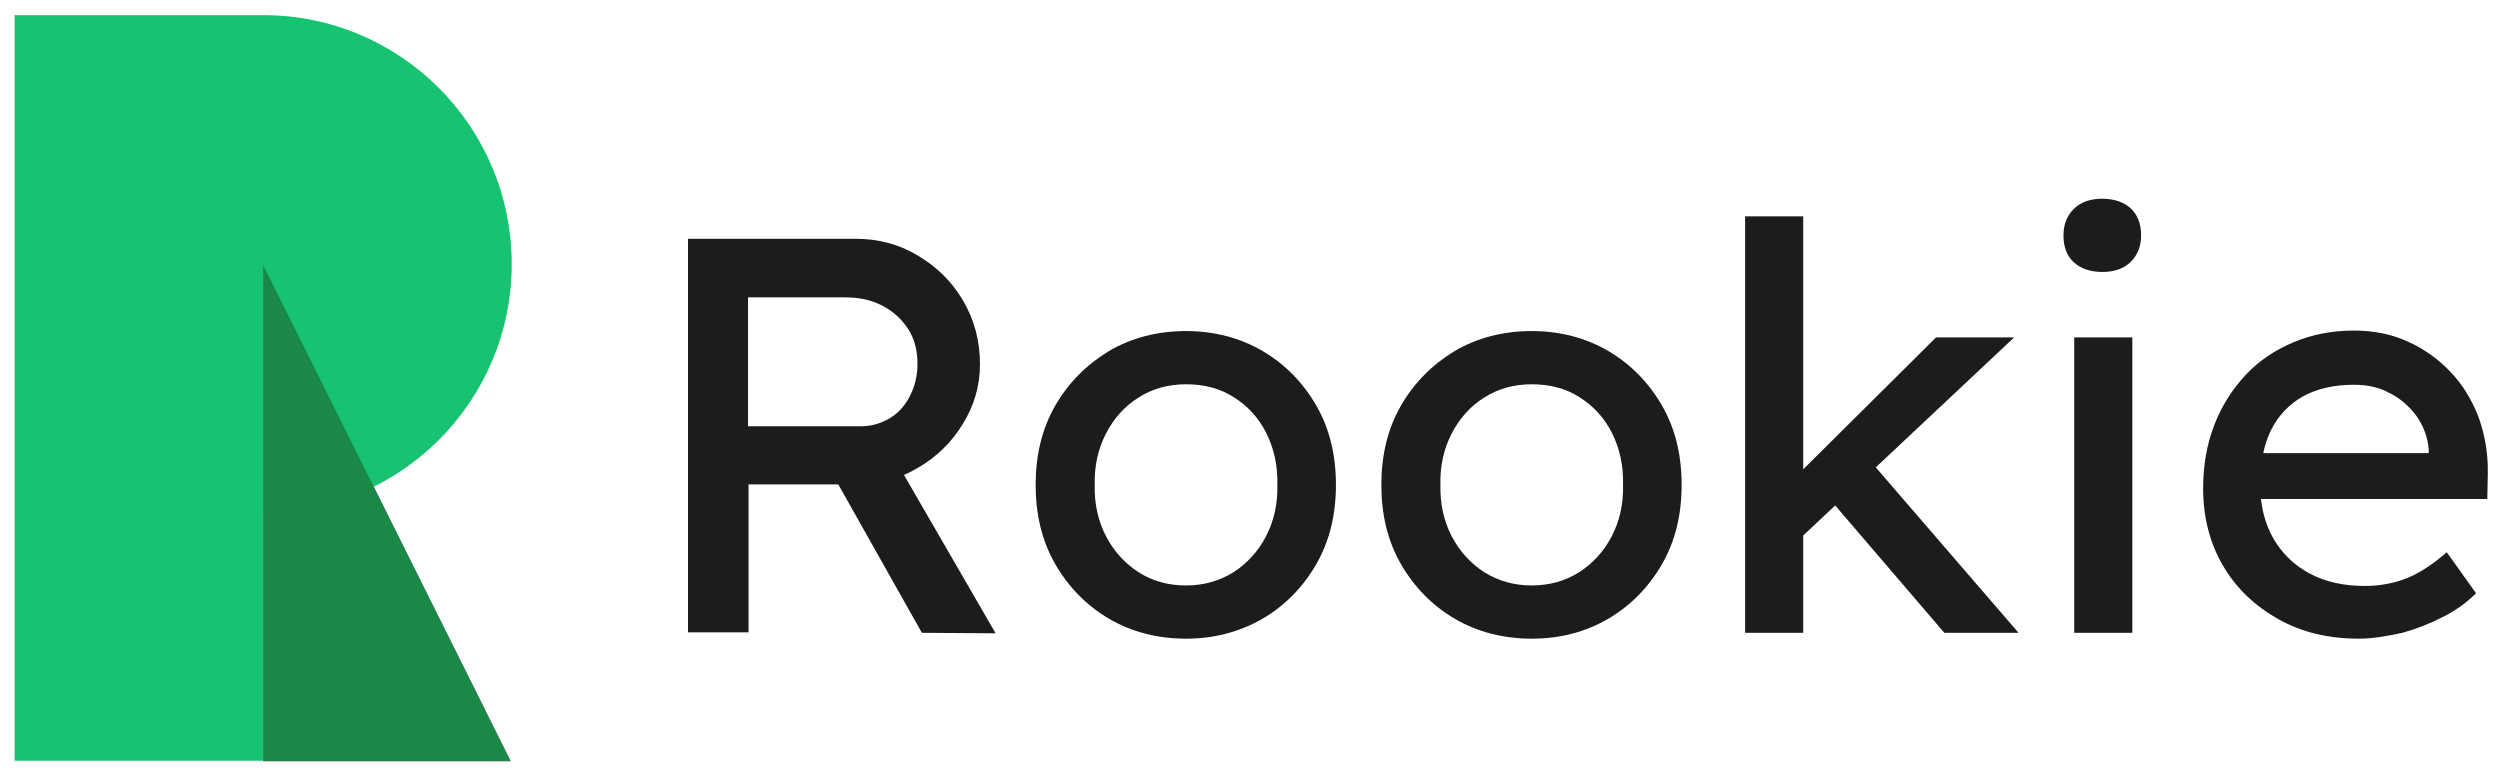 <?xml version="1.0" encoding="utf-8"?>
<!-- Generator: Adobe Illustrator 24.2.3, SVG Export Plug-In . SVG Version: 6.00 Build 0)  -->
<svg version="1.1" id="Layer_1" xmlns="http://www.w3.org/2000/svg" xmlns:xlink="http://www.w3.org/1999/xlink" x="0px" y="0px"
	 viewBox="0 0 512 160" style="enable-background:new 0 0 512 160;" xml:space="preserve">
<style type="text/css">
	.st0{fill:#B161C7;}
	.st1{fill:#17C370;}
	.st2{fill:#1A8947;}
	.st3{fill:#1B1C1B;}
</style>
<polygon class="st0" points="53.9,54.3 53.9,54.3 53.9,155.9 104.6,155.9 "/>
<path class="st1" d="M53.9,3.1H3v152.7h50.9V105c28.1,0,50.9-22.8,50.9-50.9C104.8,25.9,82,3.1,53.9,3.1z"/>
<polygon class="st2" points="53.9,54.3 53.9,54.3 53.9,155.9 104.6,155.9 "/>
<g>
	<path class="st3" d="M140.9,129.6V48.9h34.3c4.6,0,8.9,1.1,12.7,3.4c3.9,2.3,7,5.3,9.3,9.2c2.3,3.9,3.5,8.2,3.5,13.1
		c0,4.4-1.2,8.5-3.5,12.2c-2.3,3.8-5.4,6.8-9.2,9c-3.8,2.3-8.1,3.4-12.8,3.4h-21.9v30.3H140.9z M153.3,87.3h23c2.2,0,4.2-0.6,6-1.7
		c1.8-1.1,3.1-2.6,4.1-4.6c1-2,1.5-4.1,1.5-6.5c0-2.7-0.6-5.1-1.9-7.1c-1.3-2-3-3.6-5.3-4.8c-2.3-1.2-4.8-1.7-7.7-1.7h-19.8V87.3z
		 M188.8,129.6l-20.5-36.4l12.8-2.9l22.8,39.4L188.8,129.6z"/>
	<path class="st3" d="M242.9,130.8c-5.9,0-11.2-1.4-15.8-4.1c-4.6-2.7-8.3-6.5-11-11.2c-2.7-4.7-4-10.1-4-16.2
		c0-6.1,1.3-11.5,4-16.2c2.7-4.7,6.4-8.4,11-11.2c4.6-2.7,9.9-4.1,15.8-4.1c5.8,0,11.1,1.4,15.7,4.1c4.6,2.7,8.3,6.5,11,11.2
		c2.7,4.7,4,10.1,4,16.2c0,6.1-1.3,11.5-4,16.2c-2.7,4.7-6.4,8.5-11,11.2C253.9,129.4,248.7,130.8,242.9,130.8z M242.9,119.9
		c3.6,0,6.8-0.9,9.7-2.7c2.8-1.8,5.1-4.3,6.7-7.4c1.6-3.1,2.4-6.6,2.3-10.5c0.1-4-0.7-7.5-2.3-10.7c-1.6-3.1-3.8-5.5-6.7-7.3
		c-2.8-1.8-6.1-2.6-9.7-2.6c-3.6,0-6.9,0.9-9.7,2.7c-2.9,1.8-5.1,4.3-6.7,7.4c-1.6,3.1-2.4,6.6-2.3,10.5c-0.1,3.9,0.7,7.4,2.3,10.5
		c1.6,3.1,3.9,5.6,6.7,7.4C236,119,239.2,119.9,242.9,119.9z"/>
	<path class="st3" d="M313.7,130.8c-5.9,0-11.2-1.4-15.8-4.1c-4.6-2.7-8.3-6.5-11-11.2c-2.7-4.7-4-10.1-4-16.2
		c0-6.1,1.3-11.5,4-16.2c2.7-4.7,6.4-8.4,11-11.2c4.6-2.7,9.9-4.1,15.8-4.1c5.8,0,11.1,1.4,15.7,4.1c4.6,2.7,8.3,6.5,11,11.2
		c2.7,4.7,4,10.1,4,16.2c0,6.1-1.3,11.5-4,16.2c-2.7,4.7-6.4,8.5-11,11.2C324.8,129.4,319.6,130.8,313.7,130.8z M313.7,119.9
		c3.6,0,6.8-0.9,9.7-2.7c2.8-1.8,5.1-4.3,6.7-7.4c1.6-3.1,2.4-6.6,2.3-10.5c0.1-4-0.7-7.5-2.3-10.7c-1.6-3.1-3.8-5.5-6.7-7.3
		c-2.8-1.8-6.1-2.6-9.7-2.6c-3.6,0-6.9,0.9-9.7,2.7c-2.9,1.8-5.1,4.3-6.7,7.4c-1.6,3.1-2.4,6.6-2.3,10.5c-0.1,3.9,0.7,7.4,2.3,10.5
		c1.6,3.1,3.9,5.6,6.7,7.4C306.9,119,310.1,119.9,313.7,119.9z"/>
	<path class="st3" d="M357.4,129.6V44.3h11.9v85.3H357.4z M368.2,110.7l-0.6-12.9l28.9-28.7h16L368.2,110.7z M398.2,129.6L375.4,103
		l8.4-7.7l29.6,34.3H398.2z"/>
	<path class="st3" d="M430.6,55.7c-2.5,0-4.5-0.7-5.9-2c-1.4-1.3-2.1-3.1-2.1-5.5c0-2.2,0.7-4,2.1-5.4c1.4-1.4,3.4-2.1,5.8-2.1
		c2.5,0,4.5,0.7,5.9,2c1.4,1.3,2.1,3.2,2.1,5.5c0,2.2-0.7,4-2.1,5.4C435,55,433,55.7,430.6,55.7z M424.8,129.6V69.1h11.9v60.5H424.8
		z"/>
	<path class="st3" d="M483.1,130.8c-6.2,0-11.7-1.3-16.5-4c-4.8-2.7-8.6-6.3-11.3-10.9c-2.7-4.6-4.1-9.9-4.1-15.9
		c0-4.8,0.8-9.1,2.3-13c1.5-3.9,3.7-7.3,6.4-10.2c2.7-2.9,6-5.1,9.8-6.7c3.8-1.6,7.9-2.4,12.4-2.4c3.9,0,7.6,0.7,10.9,2.2
		c3.4,1.5,6.3,3.6,8.8,6.2c2.5,2.6,4.4,5.7,5.8,9.3c1.3,3.6,2,7.5,1.9,11.7l-0.1,5.1h-49.4l-2.7-9.4h41.8l-1.7,2v-2.8
		c-0.2-2.5-1.1-4.8-2.5-6.8c-1.5-2-3.3-3.6-5.5-4.7c-2.2-1.2-4.6-1.7-7.3-1.7c-4.1,0-7.6,0.8-10.5,2.4c-2.8,1.6-5,3.9-6.5,6.9
		c-1.5,3-2.2,6.8-2.2,11.2c0,4.2,0.9,7.9,2.7,11c1.8,3.1,4.3,5.5,7.5,7.2c3.2,1.7,7,2.5,11.2,2.5c3,0,5.8-0.5,8.4-1.5
		c2.6-1,5.4-2.8,8.4-5.4l6,8.4c-1.8,1.8-4.1,3.5-6.7,4.8c-2.7,1.4-5.5,2.5-8.4,3.3C488.8,130.3,485.9,130.8,483.1,130.8z"/>
</g>
</svg>

